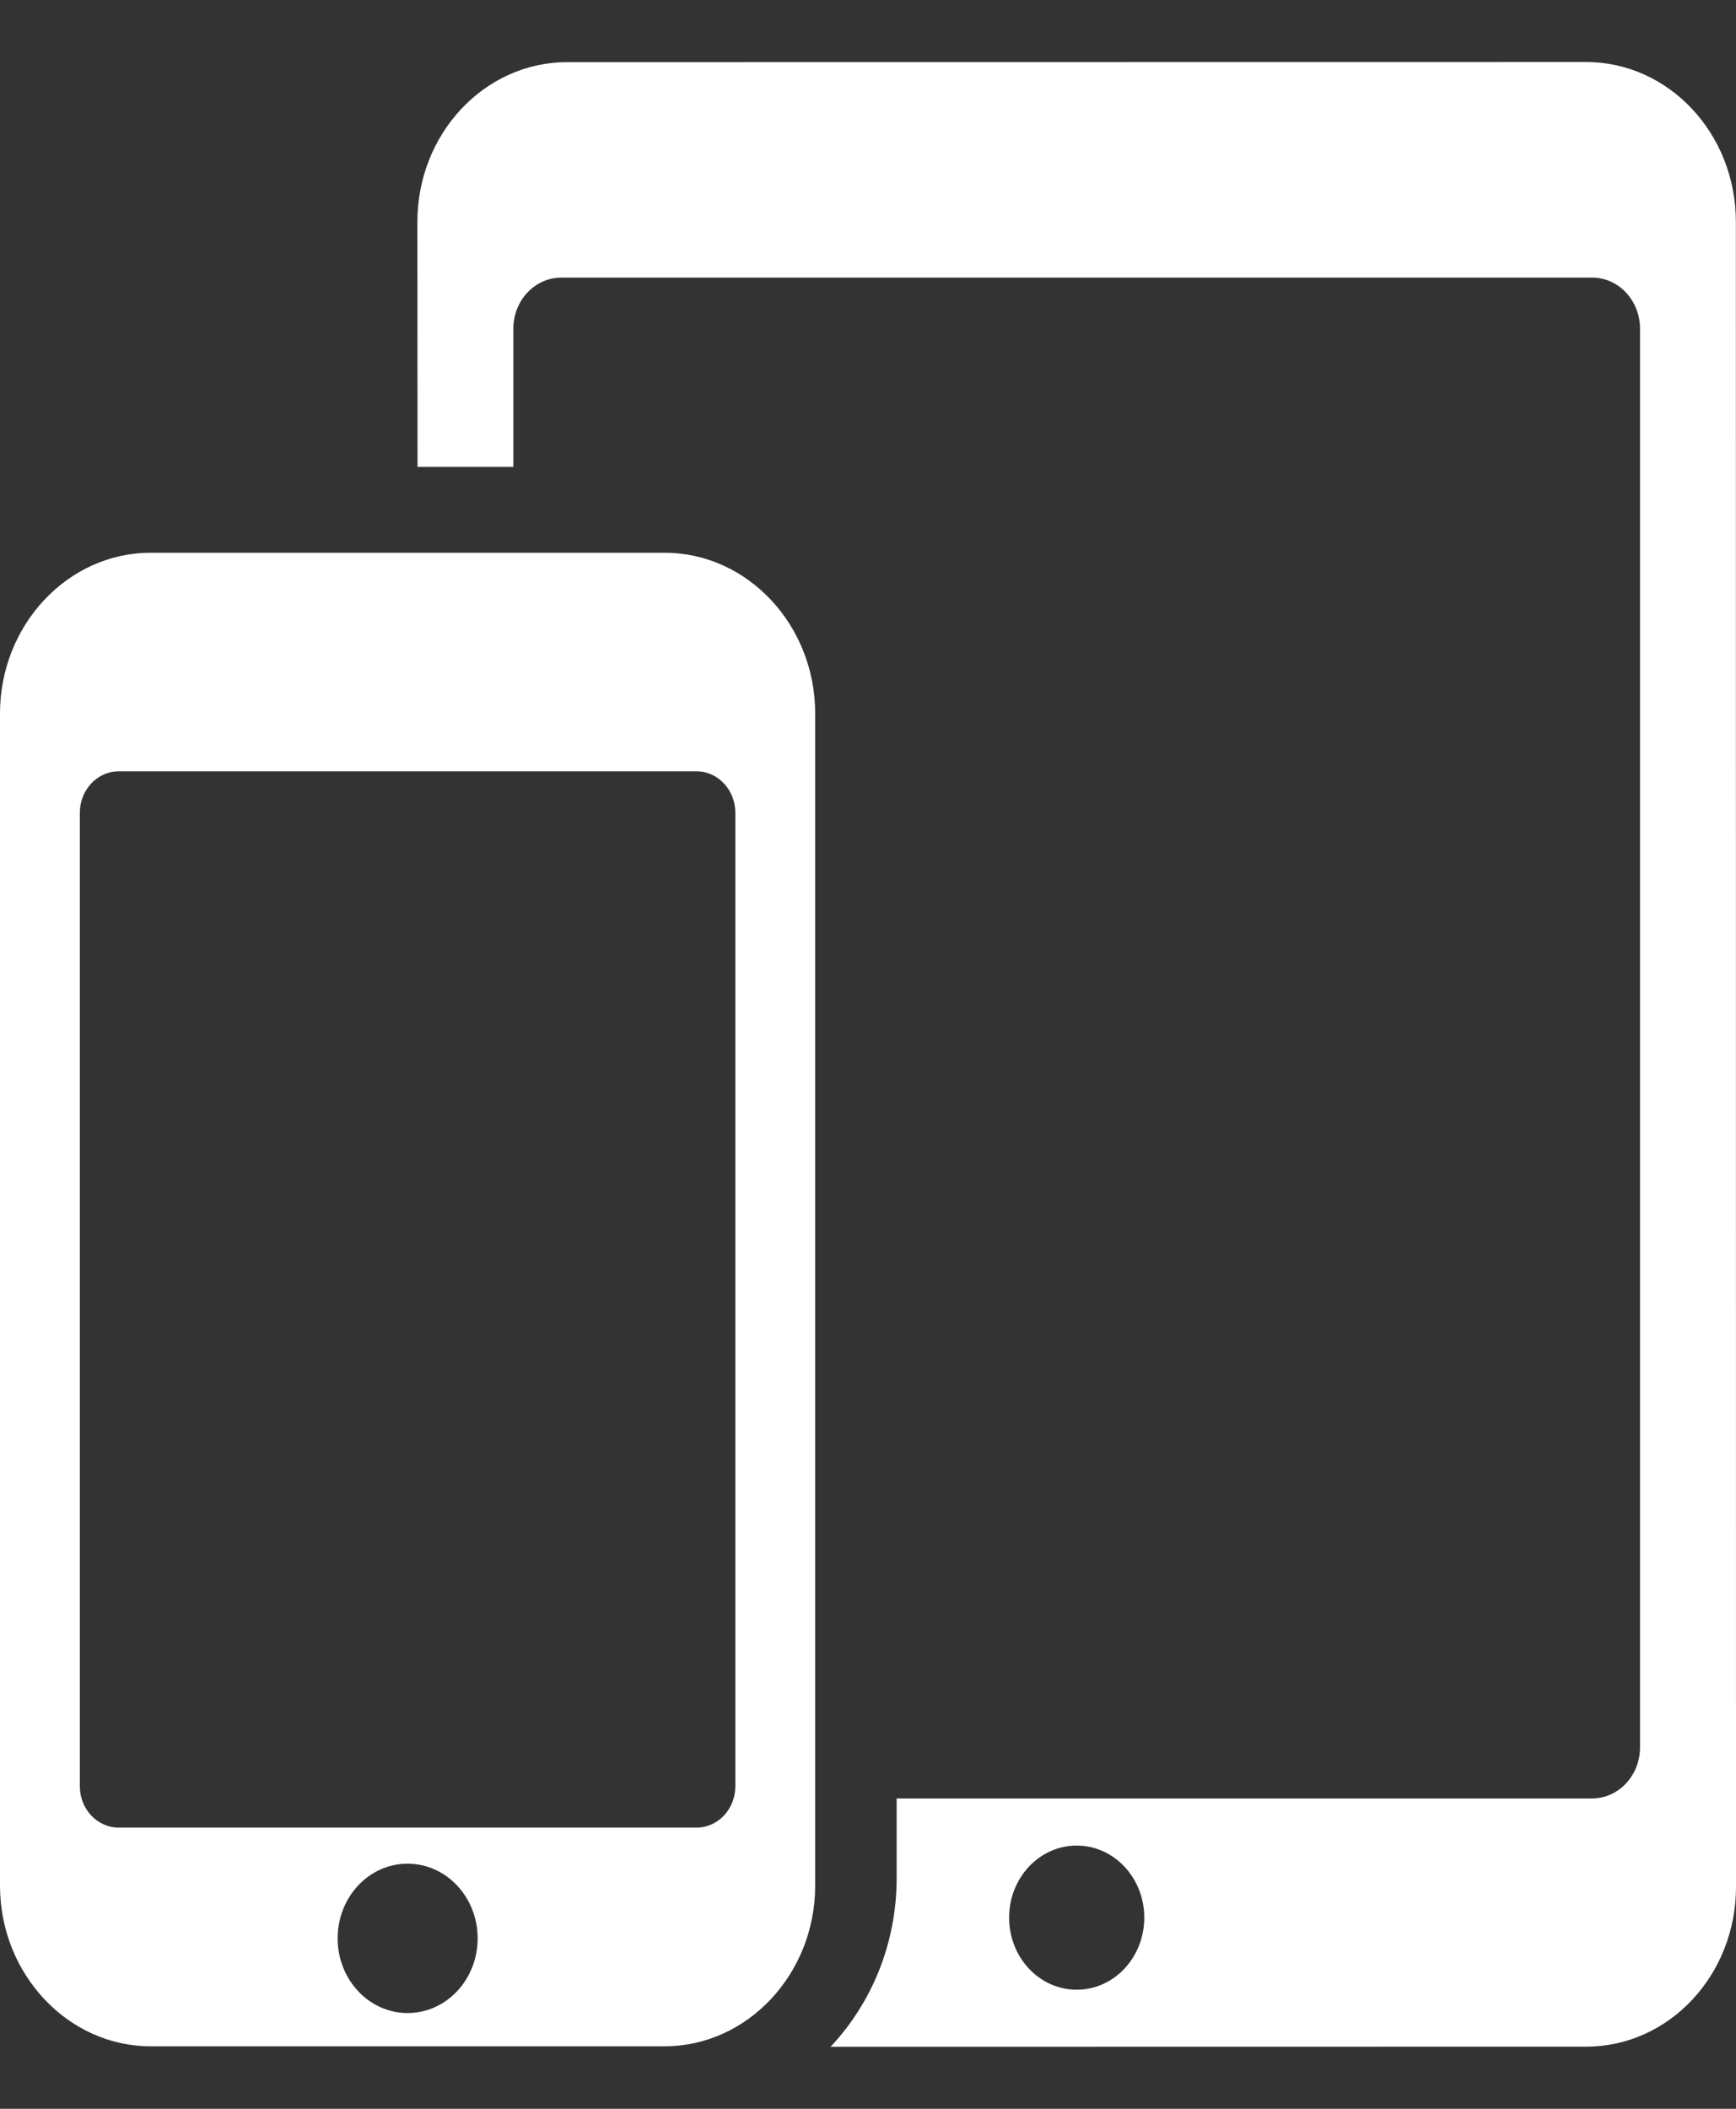 <svg width="14" height="17" viewBox="0 0 14 17" fill="none" xmlns="http://www.w3.org/2000/svg">
<rect x="0" y="0" width="14" height="17" fill="#333333" stroke="none"/>
<path d="M13.999 1.788C13.999 1.077 13.458 0.5 12.791 0.5L4.574 0.501C3.907 0.501 3.366 1.078 3.366 1.789L3.367 3.764H4.14V2.65C4.14 2.422 4.313 2.238 4.527 2.238H12.84C13.053 2.238 13.226 2.422 13.226 2.65V14.086C13.226 14.313 13.053 14.498 12.84 14.498H7.231V15.141C7.231 15.671 7.026 16.152 6.698 16.5L12.792 16.499C13.459 16.499 14 15.923 14 15.211L13.999 1.788ZM8.683 16.04C8.382 16.04 8.138 15.78 8.138 15.459C8.138 15.138 8.382 14.878 8.683 14.878C8.984 14.878 9.228 15.138 9.228 15.459C9.228 15.78 8.984 16.04 8.683 16.04ZM5.36 4.456H1.214C0.547 4.456 0 5.039 0 5.751V15.201C0 15.913 0.547 16.496 1.214 16.496H5.36C6.028 16.496 6.574 15.913 6.574 15.201V5.751C6.574 5.038 6.028 4.456 5.36 4.456ZM3.287 16.228C2.976 16.228 2.723 15.959 2.723 15.626C2.723 15.293 2.975 15.024 3.287 15.024C3.599 15.024 3.852 15.293 3.852 15.626C3.852 15.959 3.599 16.228 3.287 16.228ZM5.93 14.401C5.93 14.584 5.79 14.733 5.618 14.733H0.956C0.785 14.733 0.644 14.584 0.644 14.401V6.551C0.644 6.368 0.785 6.218 0.956 6.218H5.618C5.79 6.218 5.93 6.368 5.93 6.551V14.401Z" fill="white"/>
</svg>
